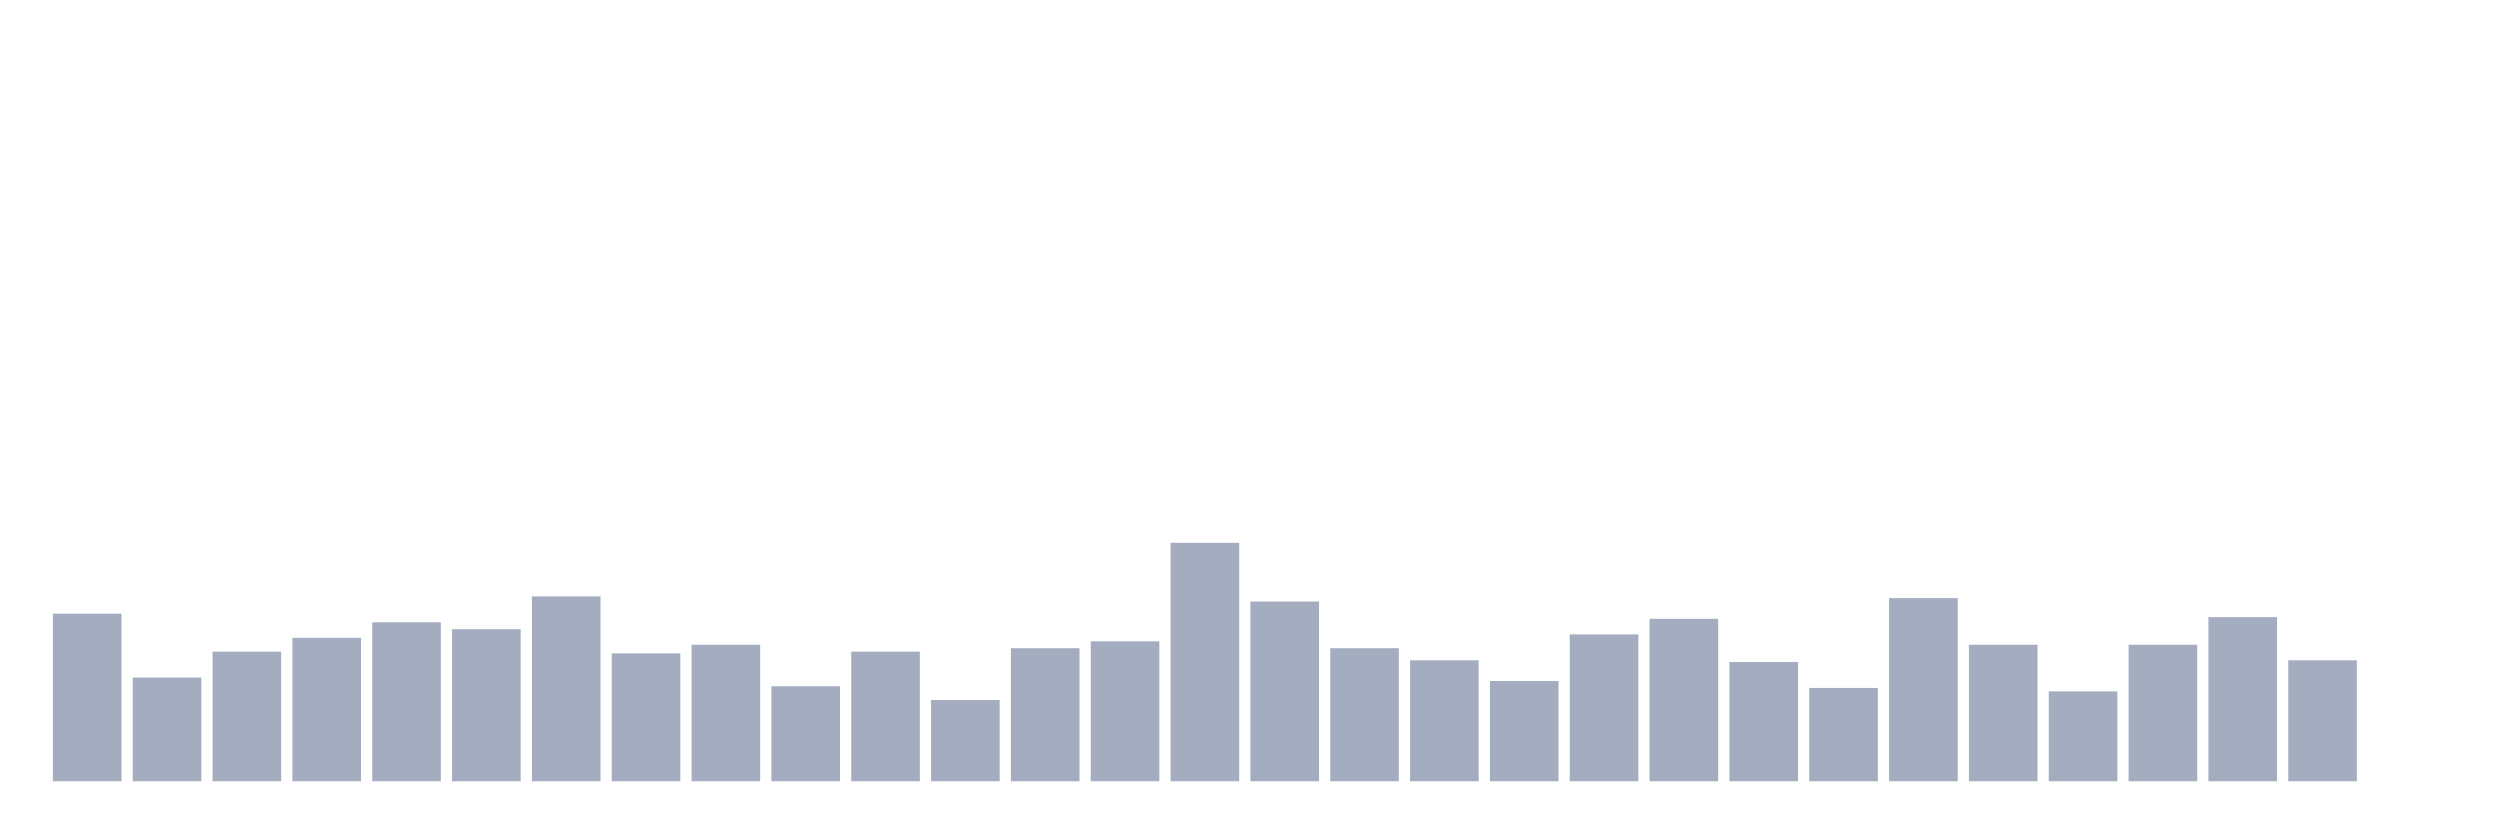 <svg xmlns="http://www.w3.org/2000/svg" viewBox="0 0 480 160"><g transform="translate(10,10)"><rect class="bar" x="0.153" width="13.175" y="107.82" height="32.18" fill="rgb(164,173,192)"></rect><rect class="bar" x="15.482" width="13.175" y="120.095" height="19.905" fill="rgb(164,173,192)"></rect><rect class="bar" x="30.81" width="13.175" y="115.118" height="24.882" fill="rgb(164,173,192)"></rect><rect class="bar" x="46.138" width="13.175" y="112.464" height="27.536" fill="rgb(164,173,192)"></rect><rect class="bar" x="61.466" width="13.175" y="109.479" height="30.521" fill="rgb(164,173,192)"></rect><rect class="bar" x="76.794" width="13.175" y="110.806" height="29.194" fill="rgb(164,173,192)"></rect><rect class="bar" x="92.123" width="13.175" y="104.502" height="35.498" fill="rgb(164,173,192)"></rect><rect class="bar" x="107.451" width="13.175" y="115.45" height="24.55" fill="rgb(164,173,192)"></rect><rect class="bar" x="122.779" width="13.175" y="113.791" height="26.209" fill="rgb(164,173,192)"></rect><rect class="bar" x="138.107" width="13.175" y="121.754" height="18.246" fill="rgb(164,173,192)"></rect><rect class="bar" x="153.436" width="13.175" y="115.118" height="24.882" fill="rgb(164,173,192)"></rect><rect class="bar" x="168.764" width="13.175" y="124.408" height="15.592" fill="rgb(164,173,192)"></rect><rect class="bar" x="184.092" width="13.175" y="114.455" height="25.545" fill="rgb(164,173,192)"></rect><rect class="bar" x="199.42" width="13.175" y="113.128" height="26.872" fill="rgb(164,173,192)"></rect><rect class="bar" x="214.748" width="13.175" y="94.218" height="45.782" fill="rgb(164,173,192)"></rect><rect class="bar" x="230.077" width="13.175" y="105.498" height="34.502" fill="rgb(164,173,192)"></rect><rect class="bar" x="245.405" width="13.175" y="114.455" height="25.545" fill="rgb(164,173,192)"></rect><rect class="bar" x="260.733" width="13.175" y="116.777" height="23.223" fill="rgb(164,173,192)"></rect><rect class="bar" x="276.061" width="13.175" y="120.758" height="19.242" fill="rgb(164,173,192)"></rect><rect class="bar" x="291.39" width="13.175" y="111.801" height="28.199" fill="rgb(164,173,192)"></rect><rect class="bar" x="306.718" width="13.175" y="108.815" height="31.185" fill="rgb(164,173,192)"></rect><rect class="bar" x="322.046" width="13.175" y="117.109" height="22.891" fill="rgb(164,173,192)"></rect><rect class="bar" x="337.374" width="13.175" y="122.085" height="17.915" fill="rgb(164,173,192)"></rect><rect class="bar" x="352.702" width="13.175" y="104.834" height="35.166" fill="rgb(164,173,192)"></rect><rect class="bar" x="368.031" width="13.175" y="113.791" height="26.209" fill="rgb(164,173,192)"></rect><rect class="bar" x="383.359" width="13.175" y="122.749" height="17.251" fill="rgb(164,173,192)"></rect><rect class="bar" x="398.687" width="13.175" y="113.791" height="26.209" fill="rgb(164,173,192)"></rect><rect class="bar" x="414.015" width="13.175" y="108.483" height="31.517" fill="rgb(164,173,192)"></rect><rect class="bar" x="429.344" width="13.175" y="116.777" height="23.223" fill="rgb(164,173,192)"></rect><rect class="bar" x="444.672" width="13.175" y="140" height="0" fill="rgb(164,173,192)"></rect></g></svg>